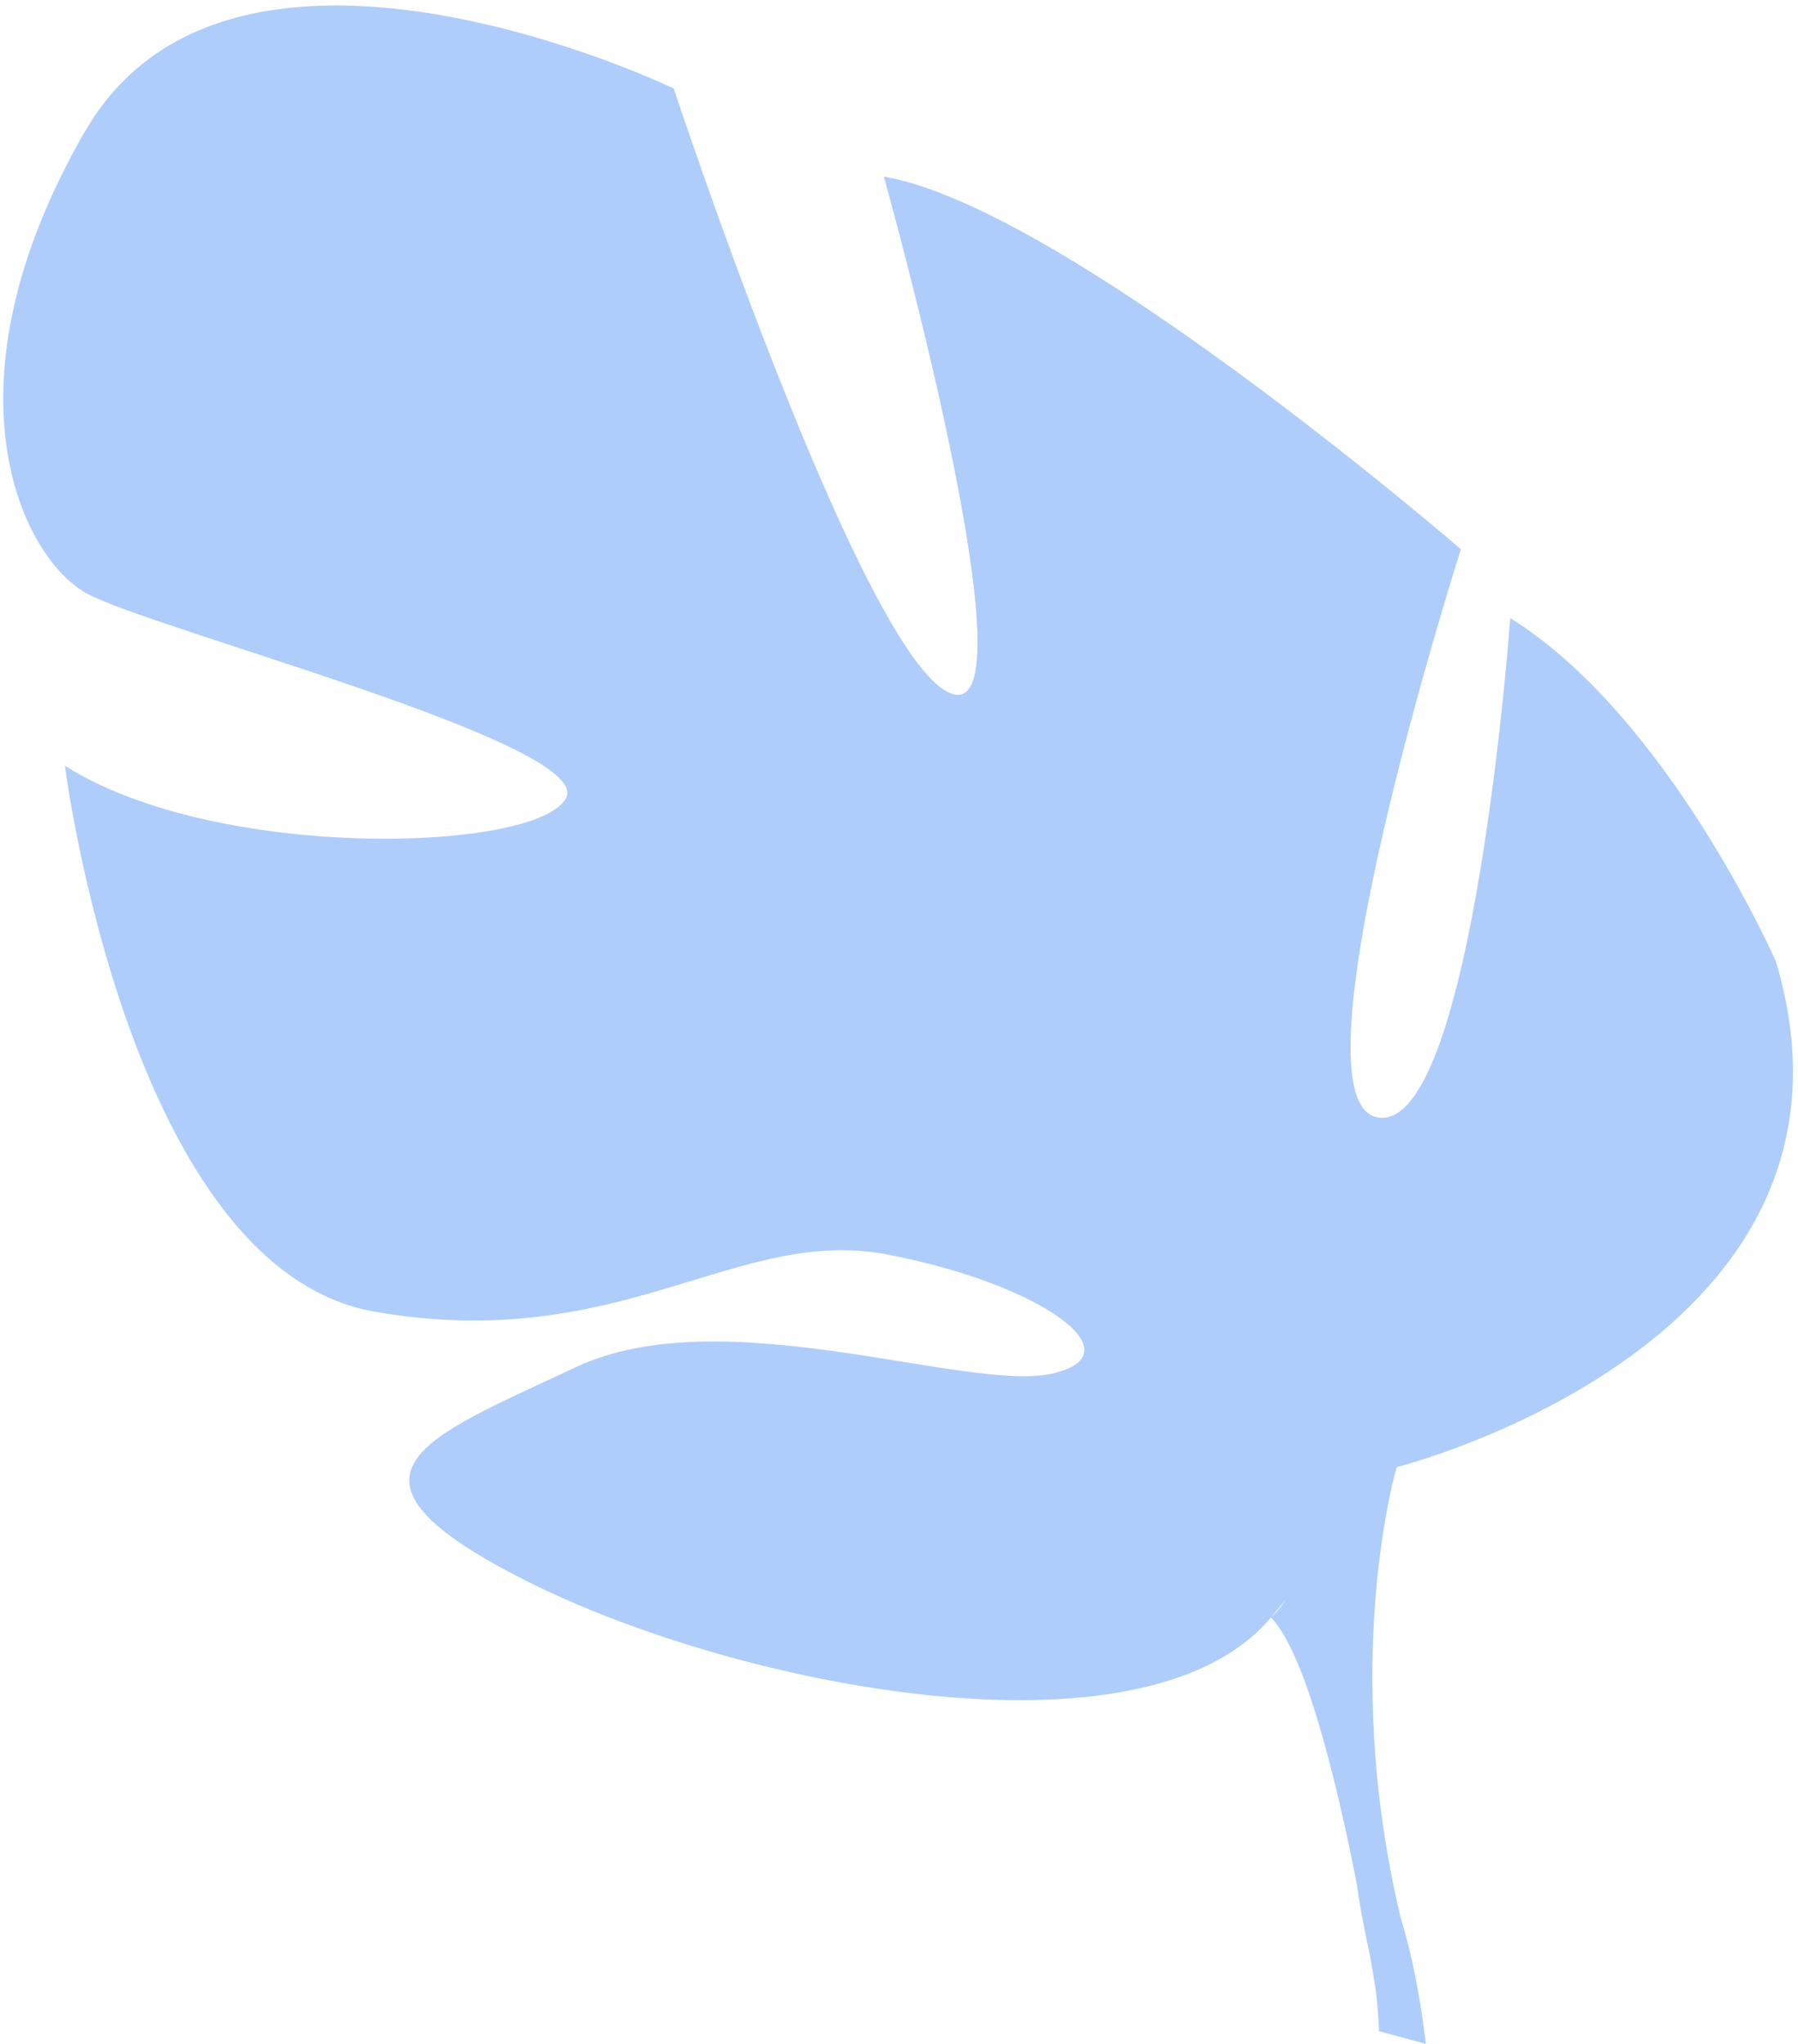 <svg width="314" height="357" viewBox="0 0 314 357" fill="none" xmlns="http://www.w3.org/2000/svg">
<path d="M14.886 22.903C40.596 -21.676 117.656 15.454 117.656 15.454C117.656 15.454 150.446 114.668 165.926 121.037C181.406 127.407 154.347 30.833 154.347 30.833C186.158 36.278 255.128 95.918 255.128 95.918C255.128 95.918 224.188 192.808 240.726 195.165C257.264 197.523 263.749 107.941 263.749 107.941C291.377 125.143 310.129 167.871 310.129 167.871C330.058 234.561 243.91 256.217 243.91 256.217C243.91 256.217 233.911 290.032 244.597 334.855C244.597 334.855 247.435 343.366 249.01 356.949L240.827 354.721C240.743 352.34 240.566 350.012 240.287 347.752C240.292 347.733 240.288 347.727 240.278 347.71C240.276 347.679 240.271 347.643 240.269 347.613C240.04 346.193 239.713 344.172 239.287 341.698C239.287 341.698 239.287 341.698 239.284 341.692C239.284 341.692 239.281 341.686 239.277 341.68C238.075 336.096 237.342 332.013 236.962 329.105C236.959 329.099 236.961 329.09 236.96 329.075C233.534 311.639 228.039 288.642 221.949 282.471C221.949 282.471 223.189 281.441 224.694 279.185C223.82 280.23 222.904 281.324 221.949 282.471C200.007 308.729 128.653 294.654 91.752 276.003C54.852 257.351 74.771 250.953 100.508 238.782C126.245 226.611 169.016 243.323 183.868 239.851C198.726 236.375 181.569 224.179 155.027 219.093C128.486 214.007 108.601 236.531 65.522 229.088C22.442 221.646 11.34 133.721 11.34 133.721C37.972 150.653 94.222 148.79 98.872 139.31C103.522 129.83 26.225 109.837 15.012 103.559C3.799 97.281 -10.856 67.494 14.854 22.914L14.886 22.903Z" fill="#AFCDFB"/>
</svg>
